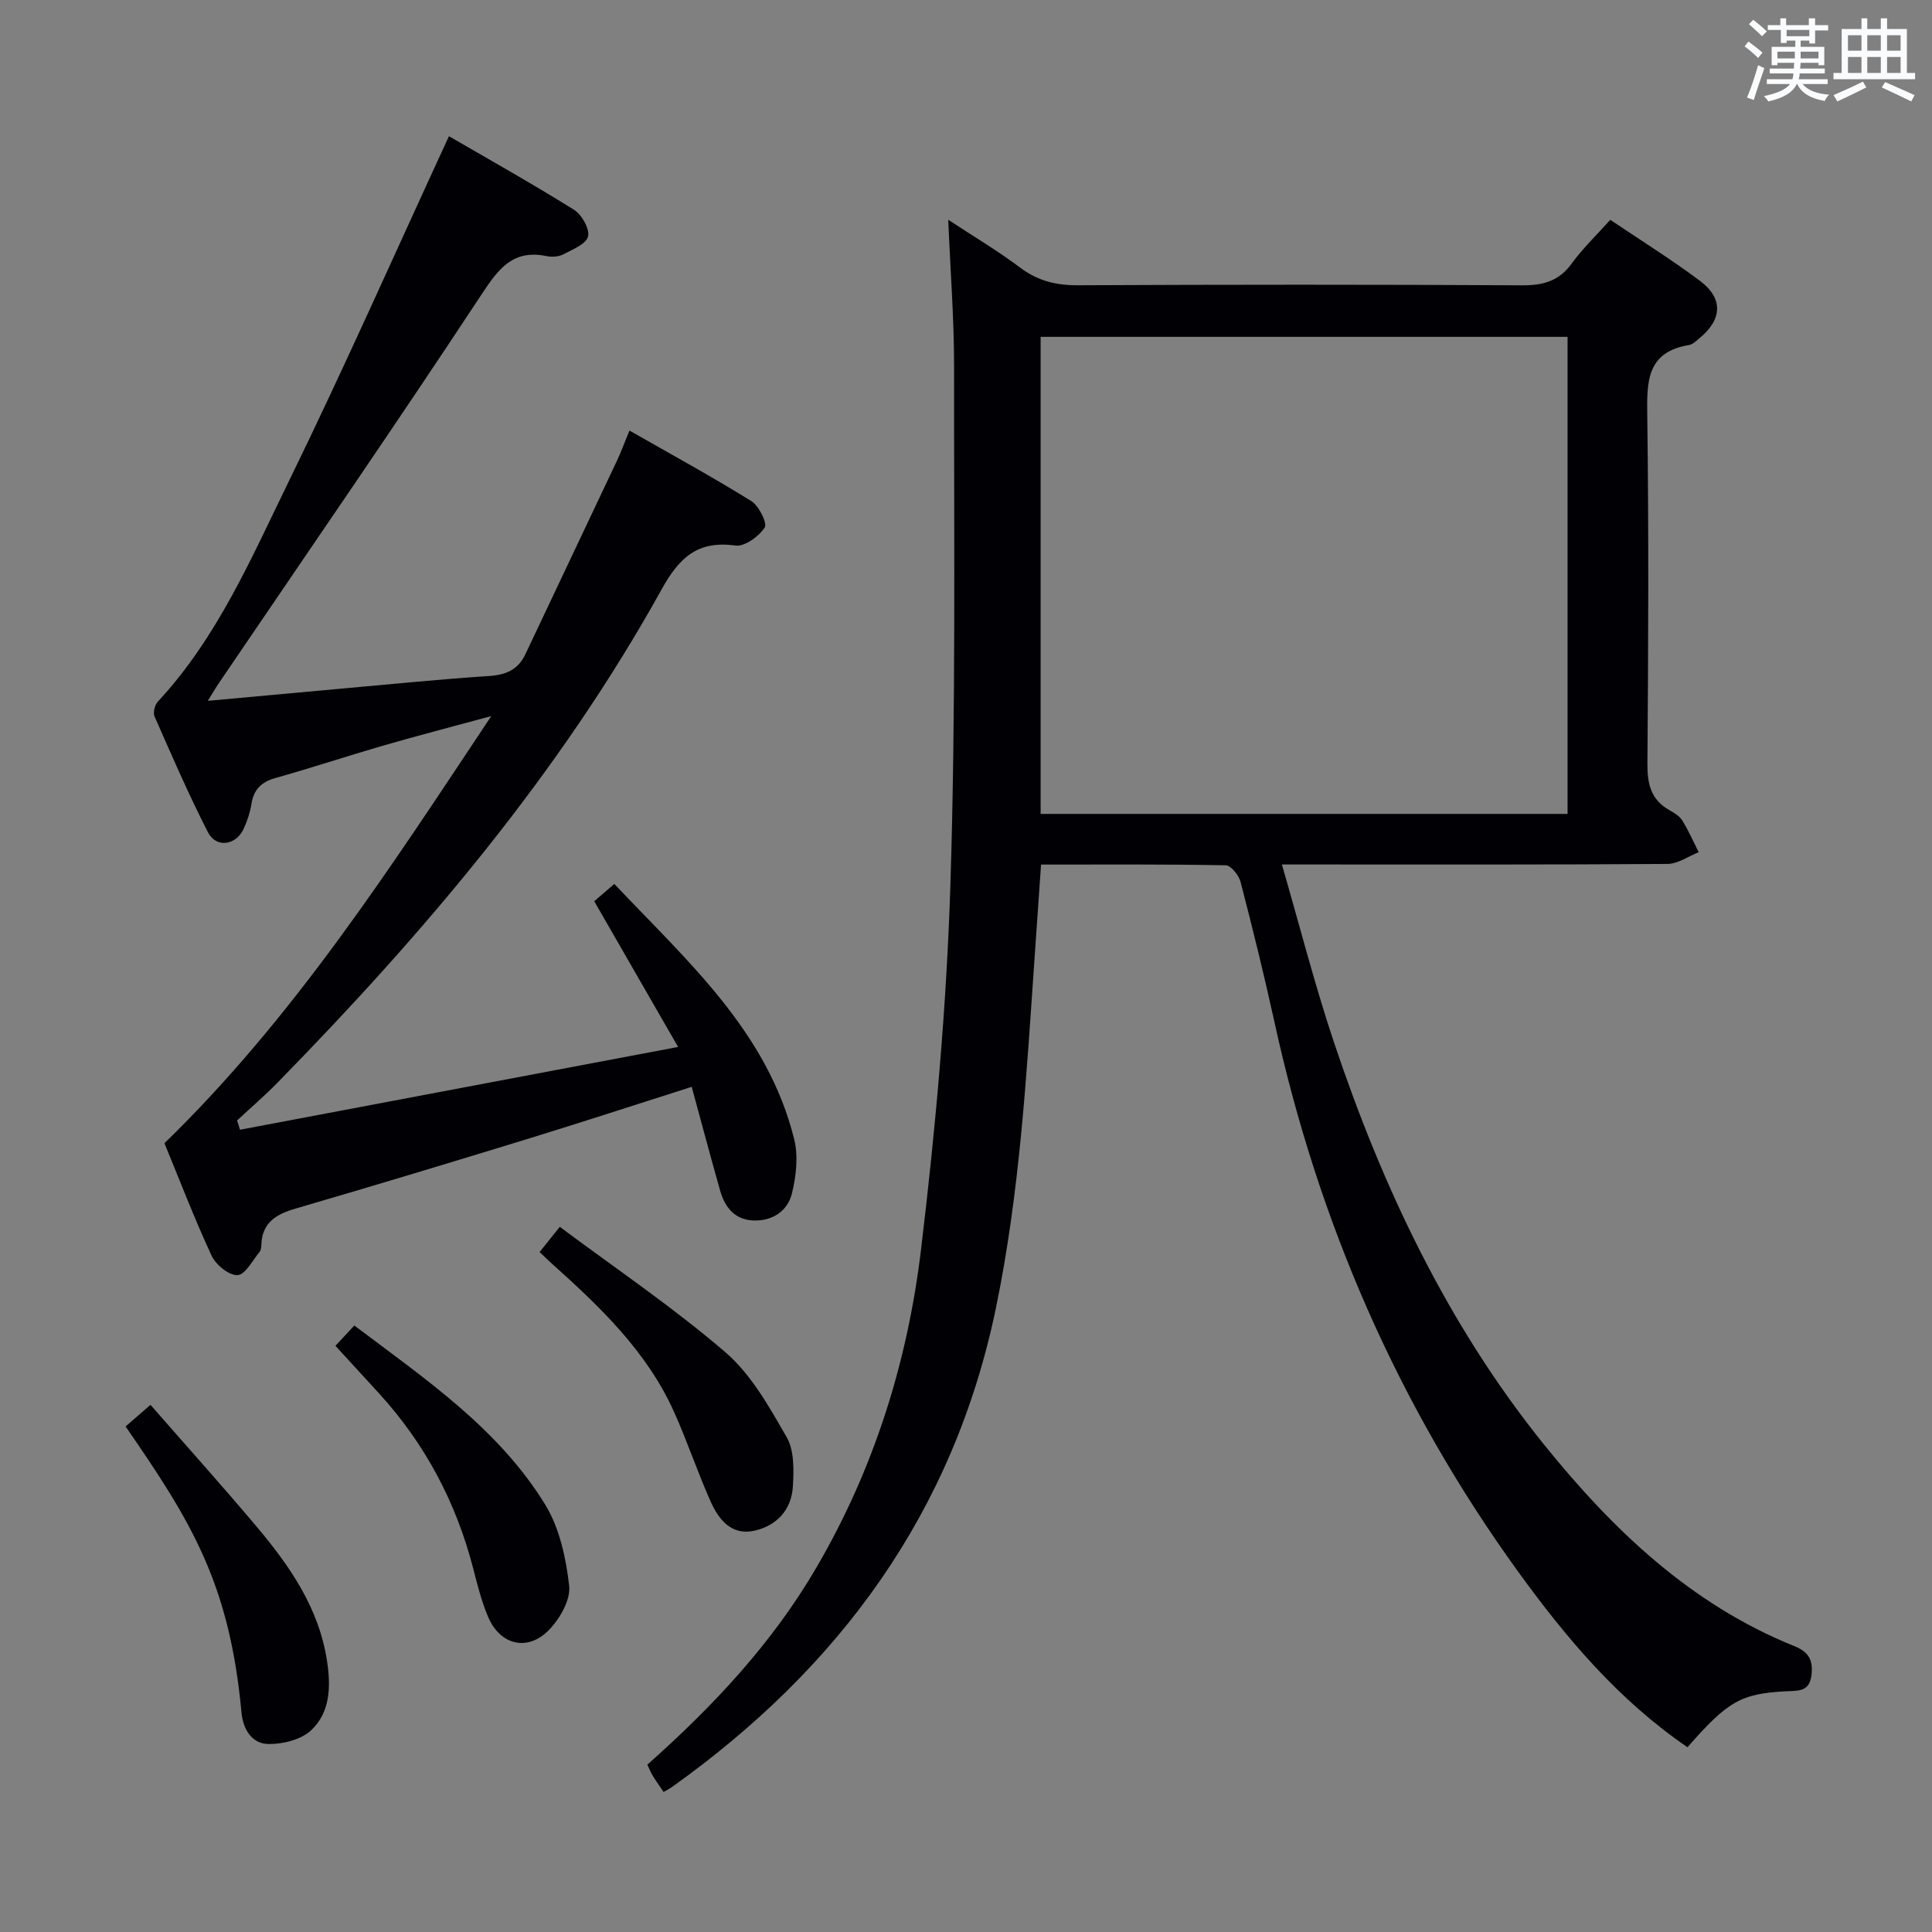 <svg enable-background="new 0 0 400 400" viewBox="0 0 400 400" xmlns="http://www.w3.org/2000/svg"><rect x="0" y="0" width="400" height="400" fill="#808080" stroke="none"/><g fill="#010105"><path d="m349.38 361.75c-14.27-9.75-25.07-22.57-34.97-36.22-24.91-34.38-41.48-72.49-50.55-113.93-2.13-9.72-4.52-19.39-7.02-29.03-.35-1.36-2-3.4-3.07-3.42-12.63-.24-25.27-.15-38.23-.15-.47 6.74-.91 13.16-1.36 19.58-1.67 24.19-3.05 48.39-7.99 72.25-8.77 42.32-32.38 74.41-67.03 99.13-.52.37-1.1.66-1.77 1.05-.81-1.2-1.58-2.28-2.27-3.4-.42-.68-.7-1.44-1.09-2.26 13.61-12.09 25.83-25.09 35.02-40.84 11.94-20.45 18.86-42.61 21.64-65.82 3.01-25.05 5.28-50.27 6.08-75.48 1.13-35.77.73-71.59.76-107.39.01-9.78-.76-19.57-1.21-30.32 5.22 3.44 10.25 6.41 14.89 9.91 3.67 2.76 7.47 3.68 12.01 3.65 30.66-.15 61.31-.16 91.97.01 4.35.02 7.6-.89 10.23-4.53 2.23-3.07 5.02-5.74 7.97-9.03 6.29 4.24 12.61 8.18 18.55 12.62 4.91 3.67 4.65 8.04-.15 11.95-.64.52-1.32 1.22-2.07 1.35-8.83 1.44-8.77 7.59-8.67 14.66.32 23.99.22 47.98.03 71.98-.03 4.19.69 7.45 4.48 9.62 1 .57 2.14 1.23 2.72 2.15 1.3 2.1 2.3 4.39 3.42 6.6-2.16.85-4.32 2.42-6.49 2.43-24.49.17-48.98.11-73.48.11-1.81 0-3.61 0-6.33 0 3.7 12.73 6.8 24.93 10.79 36.84 10.04 30 23.49 58.42 43.4 83.16 14.15 17.57 30.38 33.17 51.91 41.83 3 1.21 3.92 2.92 3.54 6.04-.41 3.37-2.63 3.19-5.01 3.3-9.53.46-12.27 2-20.65 11.6zm-133.93-193.24h109.1c0-33.02 0-65.73 0-98.77-36.45 0-72.65 0-109.1 0z"/><path d="m49.69 233.9c29.84-5.64 59.68-11.28 90.7-17.14-6.04-10.49-11.57-20.11-17.36-30.17 1.03-.89 2.33-2.01 4.16-3.58 15.13 16.02 31.71 30.55 37.24 52.86.87 3.51.41 7.63-.47 11.22-.88 3.6-3.98 5.72-7.9 5.6-3.86-.11-5.96-2.66-6.94-6.11-2.03-7.15-3.94-14.33-5.91-21.56-11.51 3.66-22.64 7.3-33.84 10.74-16.02 4.92-32.07 9.76-48.16 14.46-4.03 1.17-6.95 2.89-7.1 7.51-.02.49-.07 1.1-.35 1.44-1.47 1.76-2.95 4.73-4.58 4.83-1.75.1-4.48-2.12-5.36-4-3.62-7.81-6.71-15.87-9.77-23.31 26.83-26.09 46.63-56.83 67.66-88.43-8.19 2.23-15.26 4.05-22.27 6.08-7.49 2.17-14.9 4.63-22.41 6.74-2.92.82-4.49 2.37-4.97 5.35-.29 1.78-.86 3.56-1.63 5.2-1.61 3.44-5.7 3.98-7.39.66-4-7.84-7.51-15.92-11.05-23.98-.35-.79.07-2.38.71-3.07 12.35-13.29 19.38-29.81 27.17-45.74 11.42-23.39 21.96-47.21 33.08-71.3 7.9 4.59 17.01 9.69 25.86 15.21 1.62 1.01 3.31 3.96 2.94 5.54-.37 1.57-3.21 2.7-5.13 3.71-.95.5-2.34.59-3.42.37-6.88-1.42-9.88 2.43-13.41 7.79-17.83 27.08-36.25 53.76-54.46 80.59-.62.91-1.17 1.87-2.31 3.69 9.57-.87 18.24-1.68 26.92-2.46 10.43-.93 20.85-1.99 31.3-2.68 3.53-.23 6.02-1.3 7.55-4.54 6.3-13.36 12.66-26.7 18.96-40.07.84-1.78 1.51-3.64 2.57-6.21 8.69 4.96 17.09 9.55 25.21 14.59 1.58.98 3.38 4.59 2.79 5.49-1.21 1.85-4.15 3.99-6.06 3.73-7.85-1.08-11.63 2.49-15.3 9.11-21.16 38.15-49.15 71.08-79.52 102.11-2.66 2.72-5.57 5.21-8.36 7.81.22.62.41 1.27.61 1.92z"/><path d="m69.45 278.64c1.43-1.54 2.55-2.74 3.91-4.21 14.66 11.07 29.83 21.3 39.52 37.09 2.97 4.84 4.3 11.04 4.96 16.78.33 2.88-1.87 6.74-4.08 9.06-4.46 4.69-10.24 3.29-12.74-2.69-1.34-3.19-2.19-6.6-3.06-9.97-3.52-13.62-9.91-25.69-19.38-36.1-2.91-3.18-5.84-6.36-9.13-9.96z"/><path d="m111.72 259.22c1.21-1.52 2.32-2.9 4.18-5.22 11.67 8.72 23.55 16.72 34.33 26.01 5.33 4.6 9.06 11.31 12.65 17.56 1.58 2.75 1.47 6.77 1.28 10.16-.27 4.79-3.28 8.11-7.9 9.17-4.81 1.11-7.46-2.28-9.15-6.07-2.7-6.05-4.8-12.36-7.51-18.41-5.65-12.63-15.44-21.93-25.52-30.96-.73-.65-1.41-1.34-2.36-2.24z"/><path d="m26 295.33c1.58-1.37 2.95-2.56 5.16-4.47 7.35 8.41 14.74 16.64 21.87 25.09 6.91 8.19 12.98 16.9 14.67 27.88.81 5.29.72 10.68-3.31 14.43-2.07 1.93-5.81 2.85-8.77 2.82-3.53-.04-5.32-3.11-5.63-6.58-2.48-26.79-10.5-39.62-23.99-59.17z"/></g><path d="m361.2 9.6.8-1c.9.7 1.9 1.4 2.9 2.3l-.9 1.1c-1-1-2-1.8-2.8-2.4zm.5 10.6c.9-2.1 1.6-4.3 2.3-6.7.4.2.8.4 1.3.6-.7 2.1-1.5 4.3-2.2 6.6zm.4-15.2.9-.9c1 .8 2 1.6 2.8 2.4l-1 1c-.9-.9-1.8-1.7-2.7-2.5zm12.5-1.2h1.2v1.4h2.7v1.1h-2.7v2.7h-1.2v-.6h-1.8v1.3h4.9v3.8h-1.2v-.5h-3.7c0 .4-.1.9-.1 1.2h5.1v1h-5.2c0 .5-.1.9-.2 1.2h6v1h-5.2c1.1 1.3 2.9 2 5.5 2.2-.4.4-.7.8-.9 1.3-2.9-.5-4.8-1.6-5.7-3.5h-.1c-.8 1.7-2.7 2.9-5.9 3.6-.2-.4-.6-.8-.9-1.1 2.8-.6 4.6-1.4 5.4-2.5h-4.8v-1h5.3c.1-.3.2-.7.2-1.2h-4.9v-1h5c0-.4 0-.8.1-1.2h-3.5v.5h-1.2v-3.8h4.9v-1.3h-1.8v.5h-1.2v-2.7h-2.7v-1h2.6v-1.4h1.2v1.4h4.7v-1.4zm-6.6 8.3h3.6c0-.4 0-.9 0-1.4h-3.6zm1.9-4.6h4.7v-1.3h-4.7zm6.6 3.2h-3.7v1.4h3.7z" fill="#fafbfc"/><path d="m385.3 3.8h1.3v2.2h2.8v-2.2h1.3v2.2h4.1v9.1h1.7v1.3h-16.9v-1.3h1.7v-9.1h4.1v-2.2zm.4 13.1.7 1.2c-1.8.9-3.8 1.9-6 2.9-.2-.4-.5-.8-.8-1.3 2.3-1 4.3-1.9 6.1-2.8zm-3.1-6.4h2.8v-3.2h-2.8zm0 4.6h2.8v-3.3h-2.8zm4-4.6h2.8v-3.2h-2.8zm0 4.6h2.8v-3.3h-2.8zm3.7 1.9c2.1.9 4.1 1.8 6.1 2.7l-.7 1.3c-2.2-1.1-4.2-2-6.1-2.9zm3.2-9.7h-2.8v3.2h2.8zm-2.8 7.8h2.8v-3.3h-2.8z" fill="#fafbfc"/></svg>